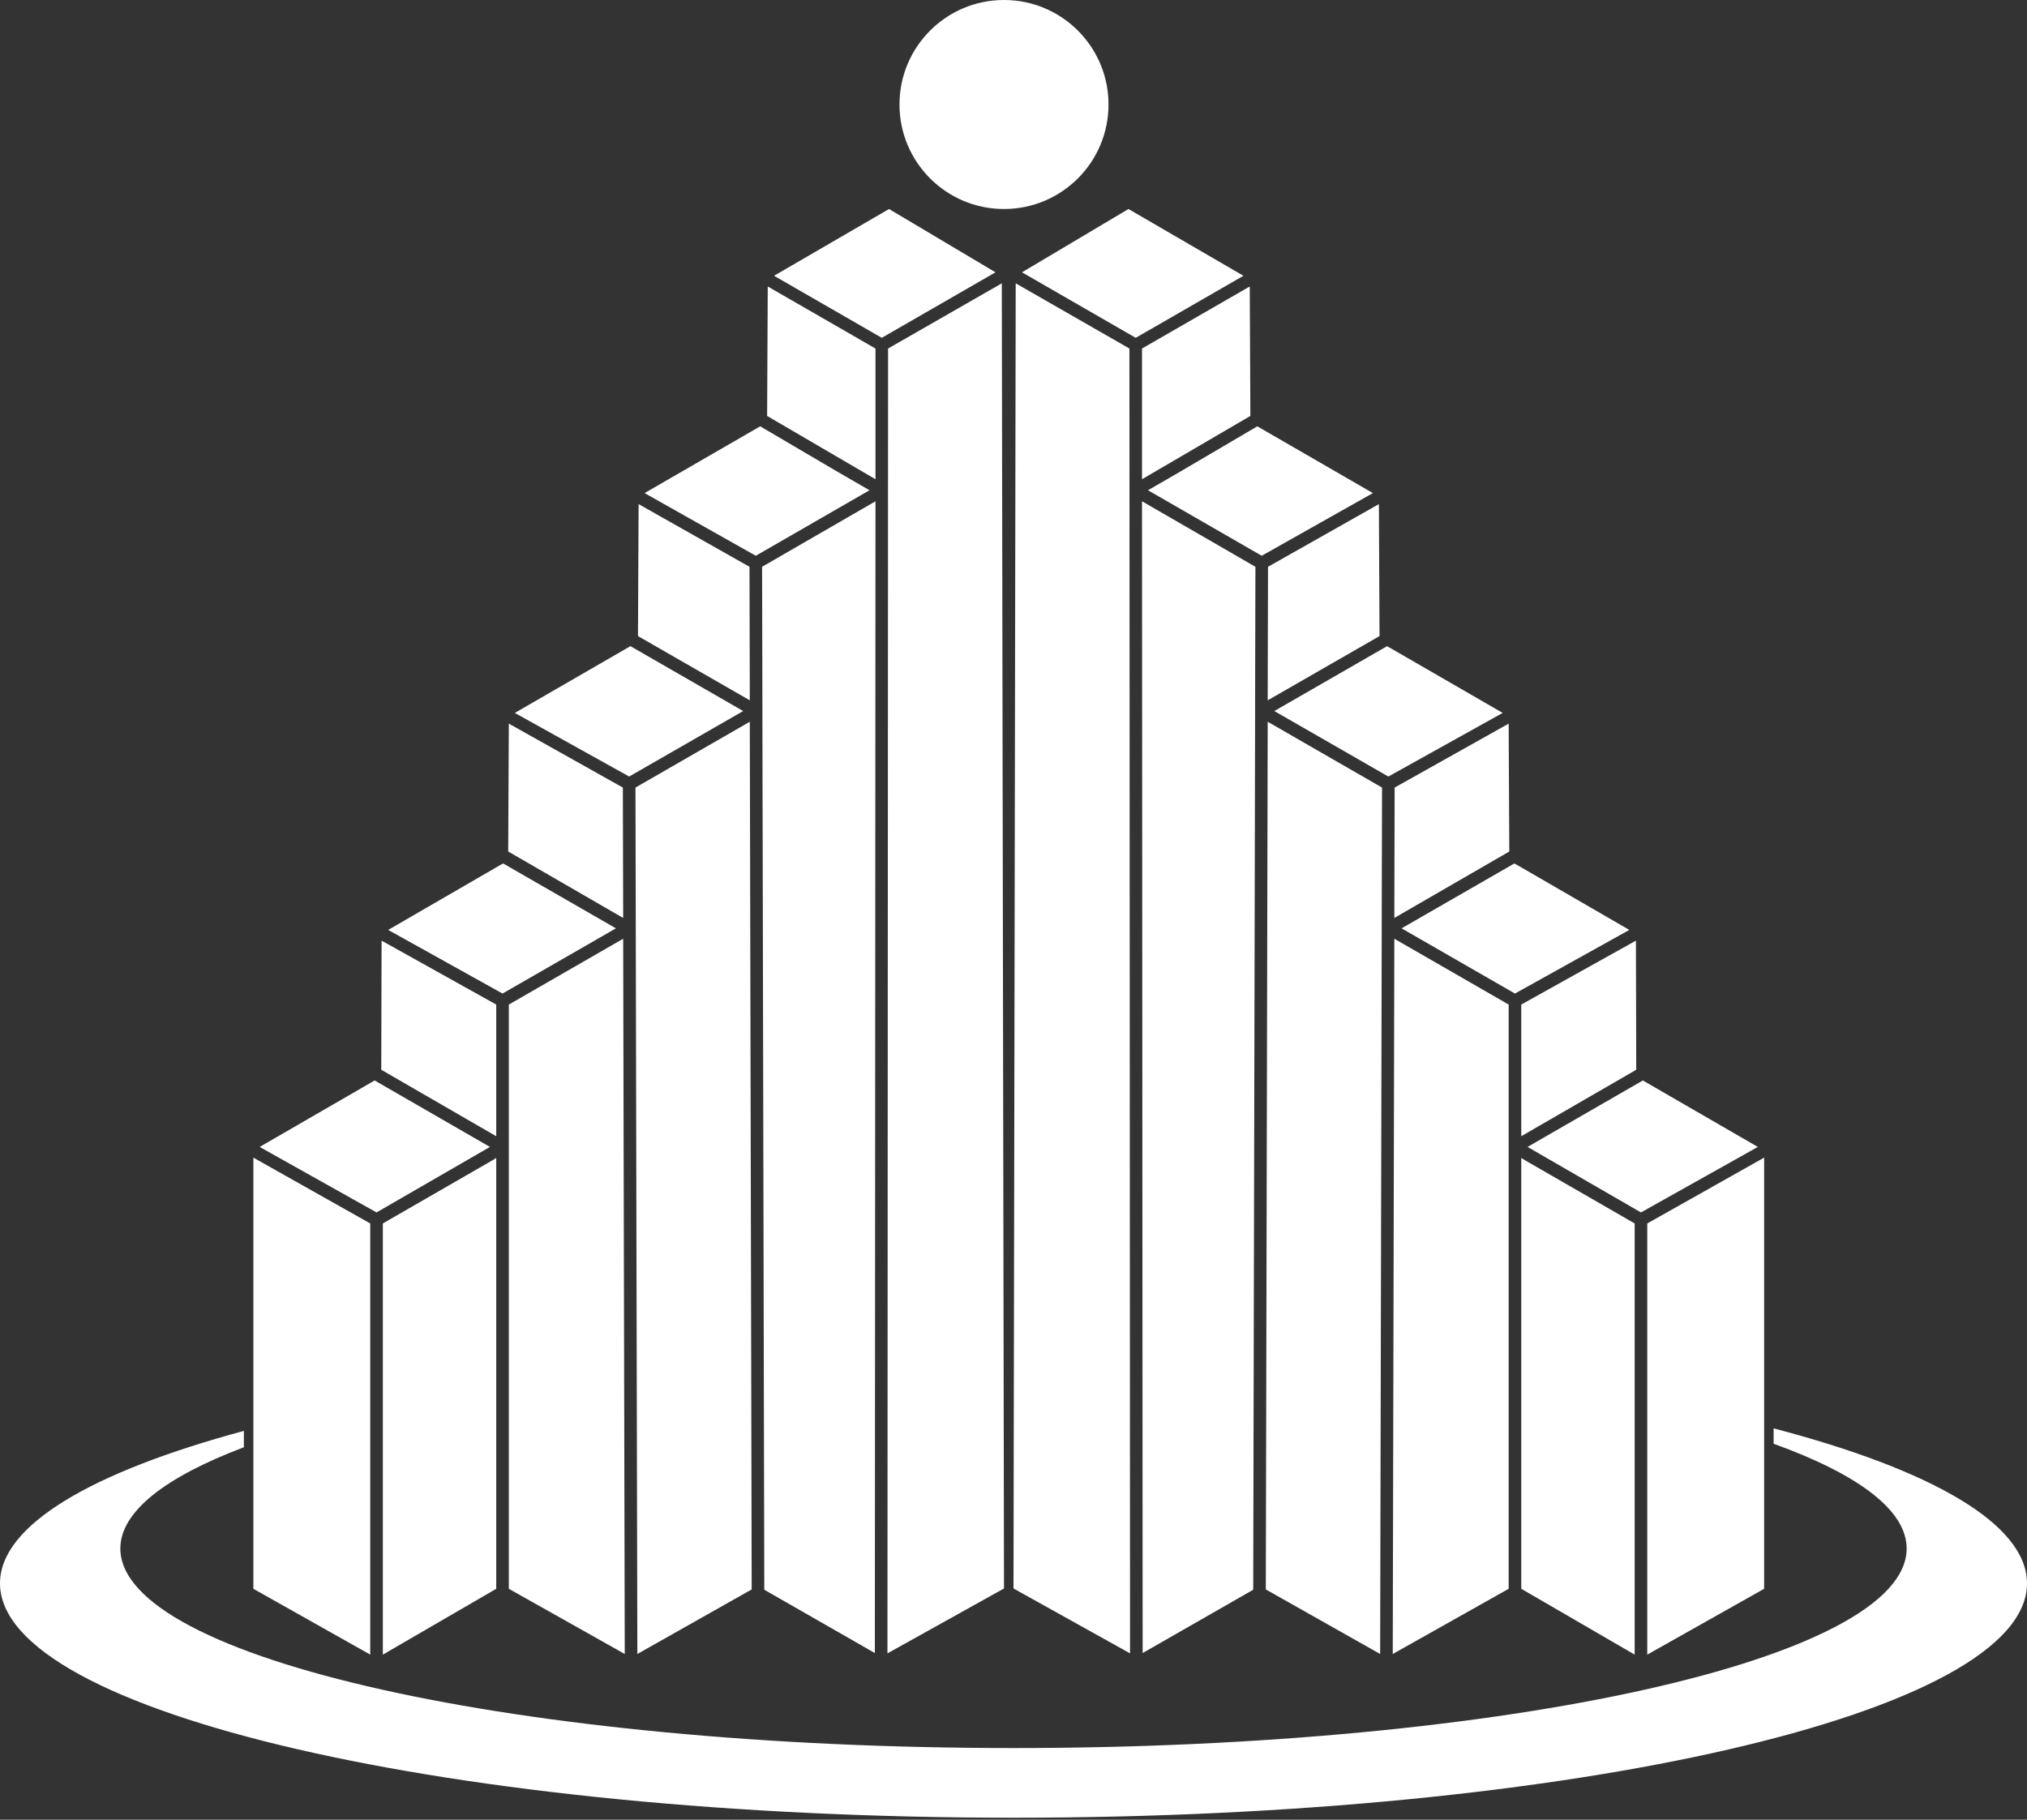 <svg width="470" height="422" viewBox="0 0 470 422" fill="none" xmlns="http://www.w3.org/2000/svg">
<rect x="0" y="0" width="470" height="422" fill="#333333" stroke="none"/>
<path d="M205.919 80.824L205.773 383.416L232.797 368.37L232.286 65.706L205.919 80.824Z" fill="white"/>
<path d="M230.825 63.149L206.138 48.469L179.48 63.953L204.459 78.341L230.825 63.149Z" fill="white"/>
<path d="M178.019 66.436L177.873 96.454L202.998 111.134V80.824L178.019 66.436Z" fill="white"/>
<path d="M201.61 113.691L194.16 109.382L176.266 98.864L149.462 114.348L175.244 128.882L201.61 113.691Z" fill="white"/>
<path d="M176.778 163.429V166.35L177.216 368.663L202.852 383.343L202.998 116.247L176.705 131.439L176.778 163.429Z" fill="white"/>
<path d="M147.344 182.638L147.417 213.824V216.016L147.782 383.562L174.294 368.59L173.856 167.373L147.344 182.638Z" fill="white"/>
<path d="M147.928 147.507L173.856 162.406L173.783 131.439L148.074 116.904L147.928 147.507Z" fill="white"/>
<path d="M172.322 164.89L146.175 149.844L119.371 165.328L145.883 180.081L172.322 164.89Z" fill="white"/>
<path d="M117.983 232.96V368.444L144.861 383.562L144.495 217.695L117.983 232.96Z" fill="white"/>
<path d="M117.983 167.811L117.837 197.464L144.495 212.875L144.422 182.638L117.983 167.811Z" fill="white"/>
<path d="M142.815 215.285L116.668 200.239L115.865 200.678L90.01 215.65L116.522 230.404L142.815 215.285Z" fill="white"/>
<path d="M88.768 283.721V383.708L115.061 368.444V268.529L114.112 269.113L88.768 283.721Z" fill="white"/>
<path d="M115.061 263.49V232.96L88.476 218.134L88.403 248.079L115.061 263.49Z" fill="white"/>
<path d="M113.601 265.973L86.869 250.562L60.211 265.973L87.307 281.164L113.601 265.973Z" fill="white"/>
<path d="M58.75 368.444L85.847 383.708V283.721L58.75 268.456V368.444Z" fill="white"/>
<path d="M261.878 80.824L262.024 383.416L235 368.37L235.511 65.706L261.878 80.824Z" fill="white"/>
<path d="M236.972 63.149L261.658 48.469L288.317 63.953L263.338 78.341L236.972 63.149Z" fill="white"/>
<path d="M289.778 66.436L289.924 96.454L264.799 111.134V80.824L289.778 66.436Z" fill="white"/>
<path d="M266.187 113.691L273.636 109.382L291.53 98.864L318.335 114.348L292.553 128.882L266.187 113.691Z" fill="white"/>
<path d="M291.019 163.429V166.35L290.581 368.663L264.945 383.343L264.799 116.247L291.092 131.439L291.019 163.429Z" fill="white"/>
<path d="M320.453 182.638L320.38 213.824V216.016L320.015 383.562L293.503 368.59L293.941 167.373L320.453 182.638Z" fill="white"/>
<path d="M319.869 147.507L293.941 162.406L294.014 131.439L319.723 116.904L319.869 147.507Z" fill="white"/>
<path d="M295.474 164.89L321.622 149.844L348.426 165.328L321.914 180.081L295.474 164.89Z" fill="white"/>
<path d="M349.814 232.96V368.443L322.936 383.562L323.302 217.695L349.814 232.96Z" fill="white"/>
<path d="M349.814 167.811L349.96 197.464L323.302 212.875L323.375 182.638L349.814 167.811Z" fill="white"/>
<path d="M324.981 215.285L351.129 200.239L351.932 200.678L377.787 215.65L351.275 230.404L324.981 215.285Z" fill="white"/>
<path d="M379.029 283.721V383.708L352.735 368.443V268.529L353.685 269.113L379.029 283.721Z" fill="white"/>
<path d="M352.735 263.489V232.96L379.321 218.134L379.394 248.079L352.735 263.489Z" fill="white"/>
<path d="M354.196 265.973L380.928 250.562L407.586 265.973L380.489 281.164L354.196 265.973Z" fill="white"/>
<path d="M409.047 368.443L381.95 383.708V283.721L409.047 268.456V368.443Z" fill="white"/>
<circle cx="232.797" cy="24.234" r="23.133" fill="white" stroke="white" stroke-width="2.203"/>
<path fill-rule="evenodd" clip-rule="evenodd" d="M470 367.187C470 397.201 364.787 421.531 235 421.531C105.213 421.531 0 397.201 0 367.187C0 353.684 21.297 341.331 56.547 331.827V335.619C38.348 342.504 27.906 350.534 27.906 359.109C27.906 384.661 120.625 405.375 235 405.375C349.375 405.375 442.094 384.661 442.094 359.109C442.094 350.194 430.806 341.868 411.25 334.805V331.241C447.814 340.821 470 353.405 470 367.187ZM235.221 312.844H235.438C235.292 312.844 235.146 312.844 235 312.844C234.854 312.844 234.708 312.844 234.562 312.844H234.779C234.853 312.844 234.926 312.844 235 312.844C235.074 312.844 235.147 312.844 235.221 312.844Z" fill="white"/>
</svg>
